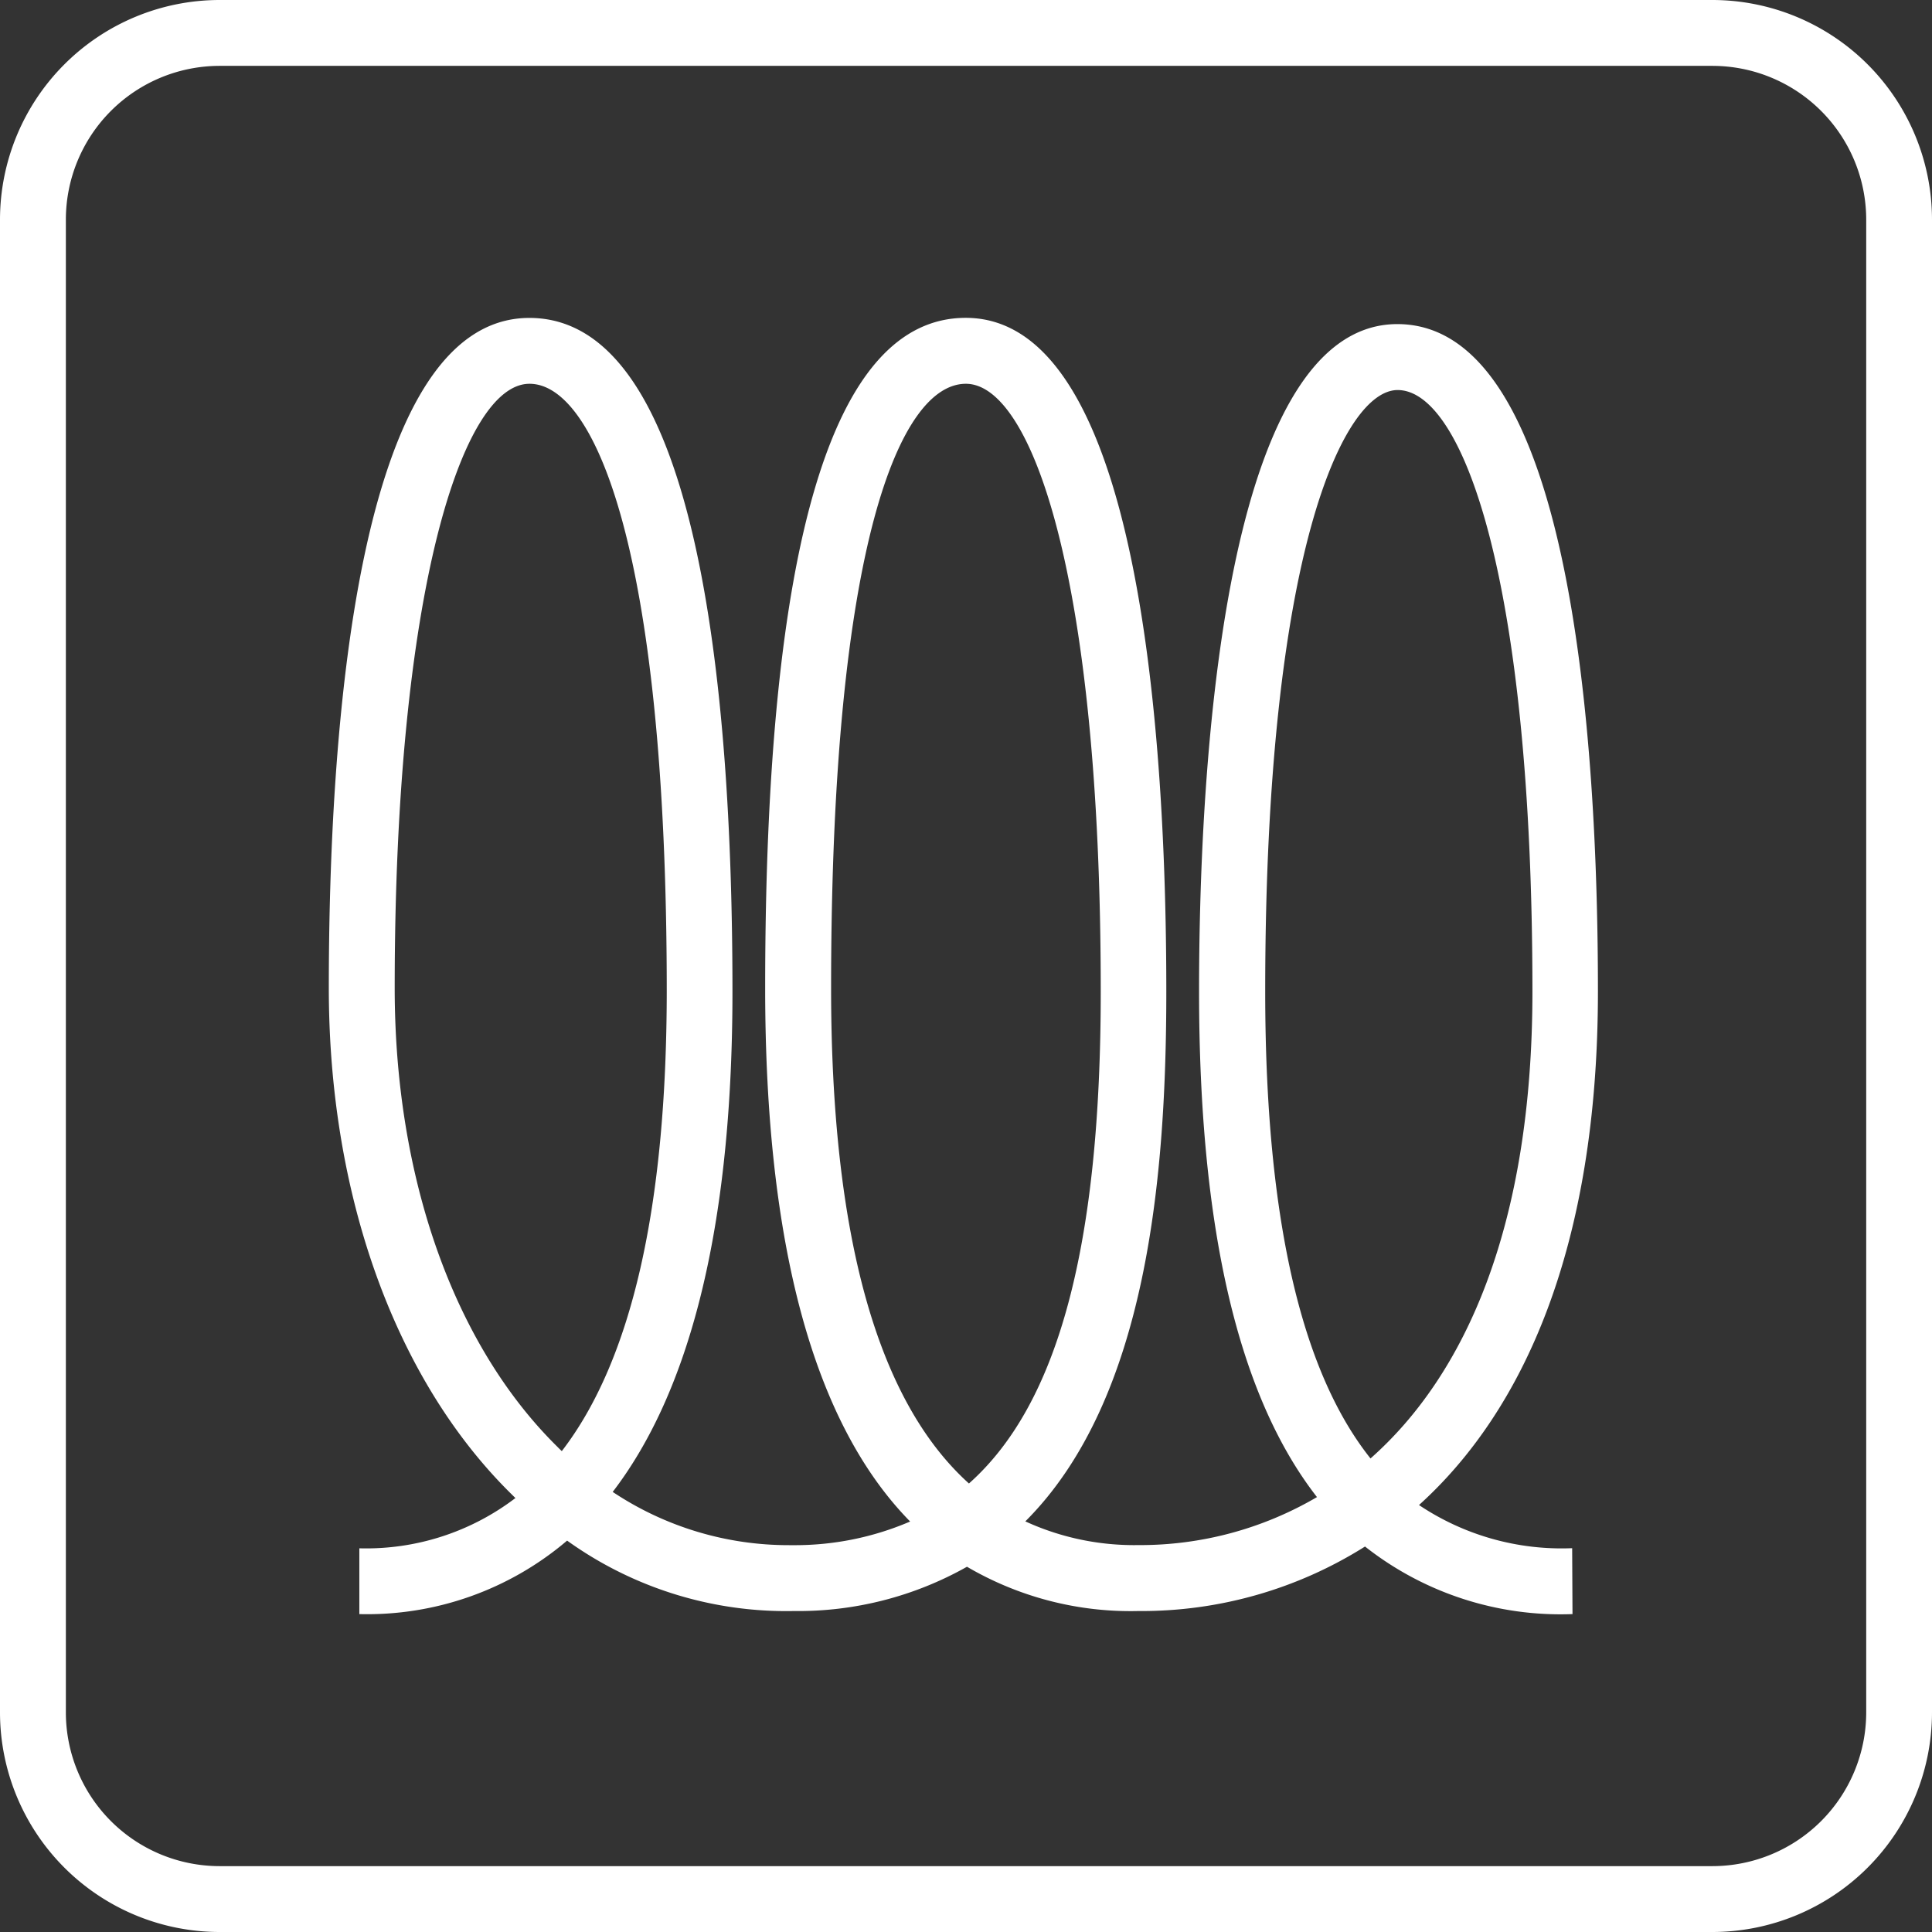 <svg xmlns="http://www.w3.org/2000/svg" width="96.326" height="96.326" viewBox="0 0 96.326 96.326"><rect x="0" y="0" width="96.326" height="96.326" fill="#333333" stroke="none"/><defs><style>.a{fill:#fff;}</style></defs><g transform="translate(-291.724 -44.325)"><path class="a" d="M377.106,140.651H302.669a10.957,10.957,0,0,1-10.945-10.945V55.273a10.958,10.958,0,0,1,10.945-10.948h74.437A10.958,10.958,0,0,1,388.05,55.273v74.433A10.957,10.957,0,0,1,377.106,140.651ZM302.669,47.609a7.67,7.67,0,0,0-7.661,7.664v74.433a7.669,7.669,0,0,0,7.661,7.661h74.437a7.672,7.672,0,0,0,7.664-7.661V55.273a7.673,7.673,0,0,0-7.664-7.664Z" transform="translate(0 0)"/><path class="a" d="M358.345,113.415A15.752,15.752,0,0,1,348,110.046a20.885,20.885,0,0,1-11.3,3.216,16.127,16.127,0,0,1-8.545-2.208,17.123,17.123,0,0,1-8.637,2.208,18.729,18.729,0,0,1-11.3-3.511,15.374,15.374,0,0,1-10.359,3.664v-3.28a12.279,12.279,0,0,0,7.782-2.506l-.234-.231c-5.765-5.694-9.07-14.878-9.07-25.195,0-12.478,1.3-33.413,10-33.413,8.367,0,10.125,18.261,10.125,33.58,0,12.652-2.46,20.377-5.971,24.953a15.8,15.8,0,0,0,8.79,2.655h.2a14.531,14.531,0,0,0,5.84-1.179c-4.8-4.885-7.228-13.774-7.228-26.6,0-22.17,3.365-33.413,10-33.413,8.7,0,10,21.037,10,33.58,0,9.12-.923,20.331-7.029,26.426a12.994,12.994,0,0,0,5.63,1.182,17.426,17.426,0,0,0,8.911-2.393c-3.937-5.055-5.879-13.426-5.879-25.216,0-10,.966-33.267,9.887-33.267,8.7,0,10,20.842,10,33.267,0,12.748-3.713,20.906-8.921,25.613a12.776,12.776,0,0,0,7.636,2.151ZM328.1,52.074c-3.248,0-6.72,7.913-6.72,30.129,0,12.322,2.3,20.583,6.873,24.7,4.491-3.987,6.571-11.967,6.571-24.538C334.826,61.552,331.34,52.074,328.1,52.074Zm21.524.312c-2.655,0-6.6,7.984-6.6,29.984,0,12.521,2.212,19.468,5.25,23.285,4.686-4.143,8.073-11.527,8.073-23.285C356.347,61.769,352.864,52.386,349.626,52.386Zm-43.282-.312c-3.341,0-6.72,10.348-6.72,30.129,0,9.447,2.95,17.779,8.1,22.859.075.078.153.153.231.227q5.218-6.773,5.233-22.919C313.185,60.008,309.5,52.074,306.344,52.074Z" transform="translate(11.781 11.386)"/></g></svg>